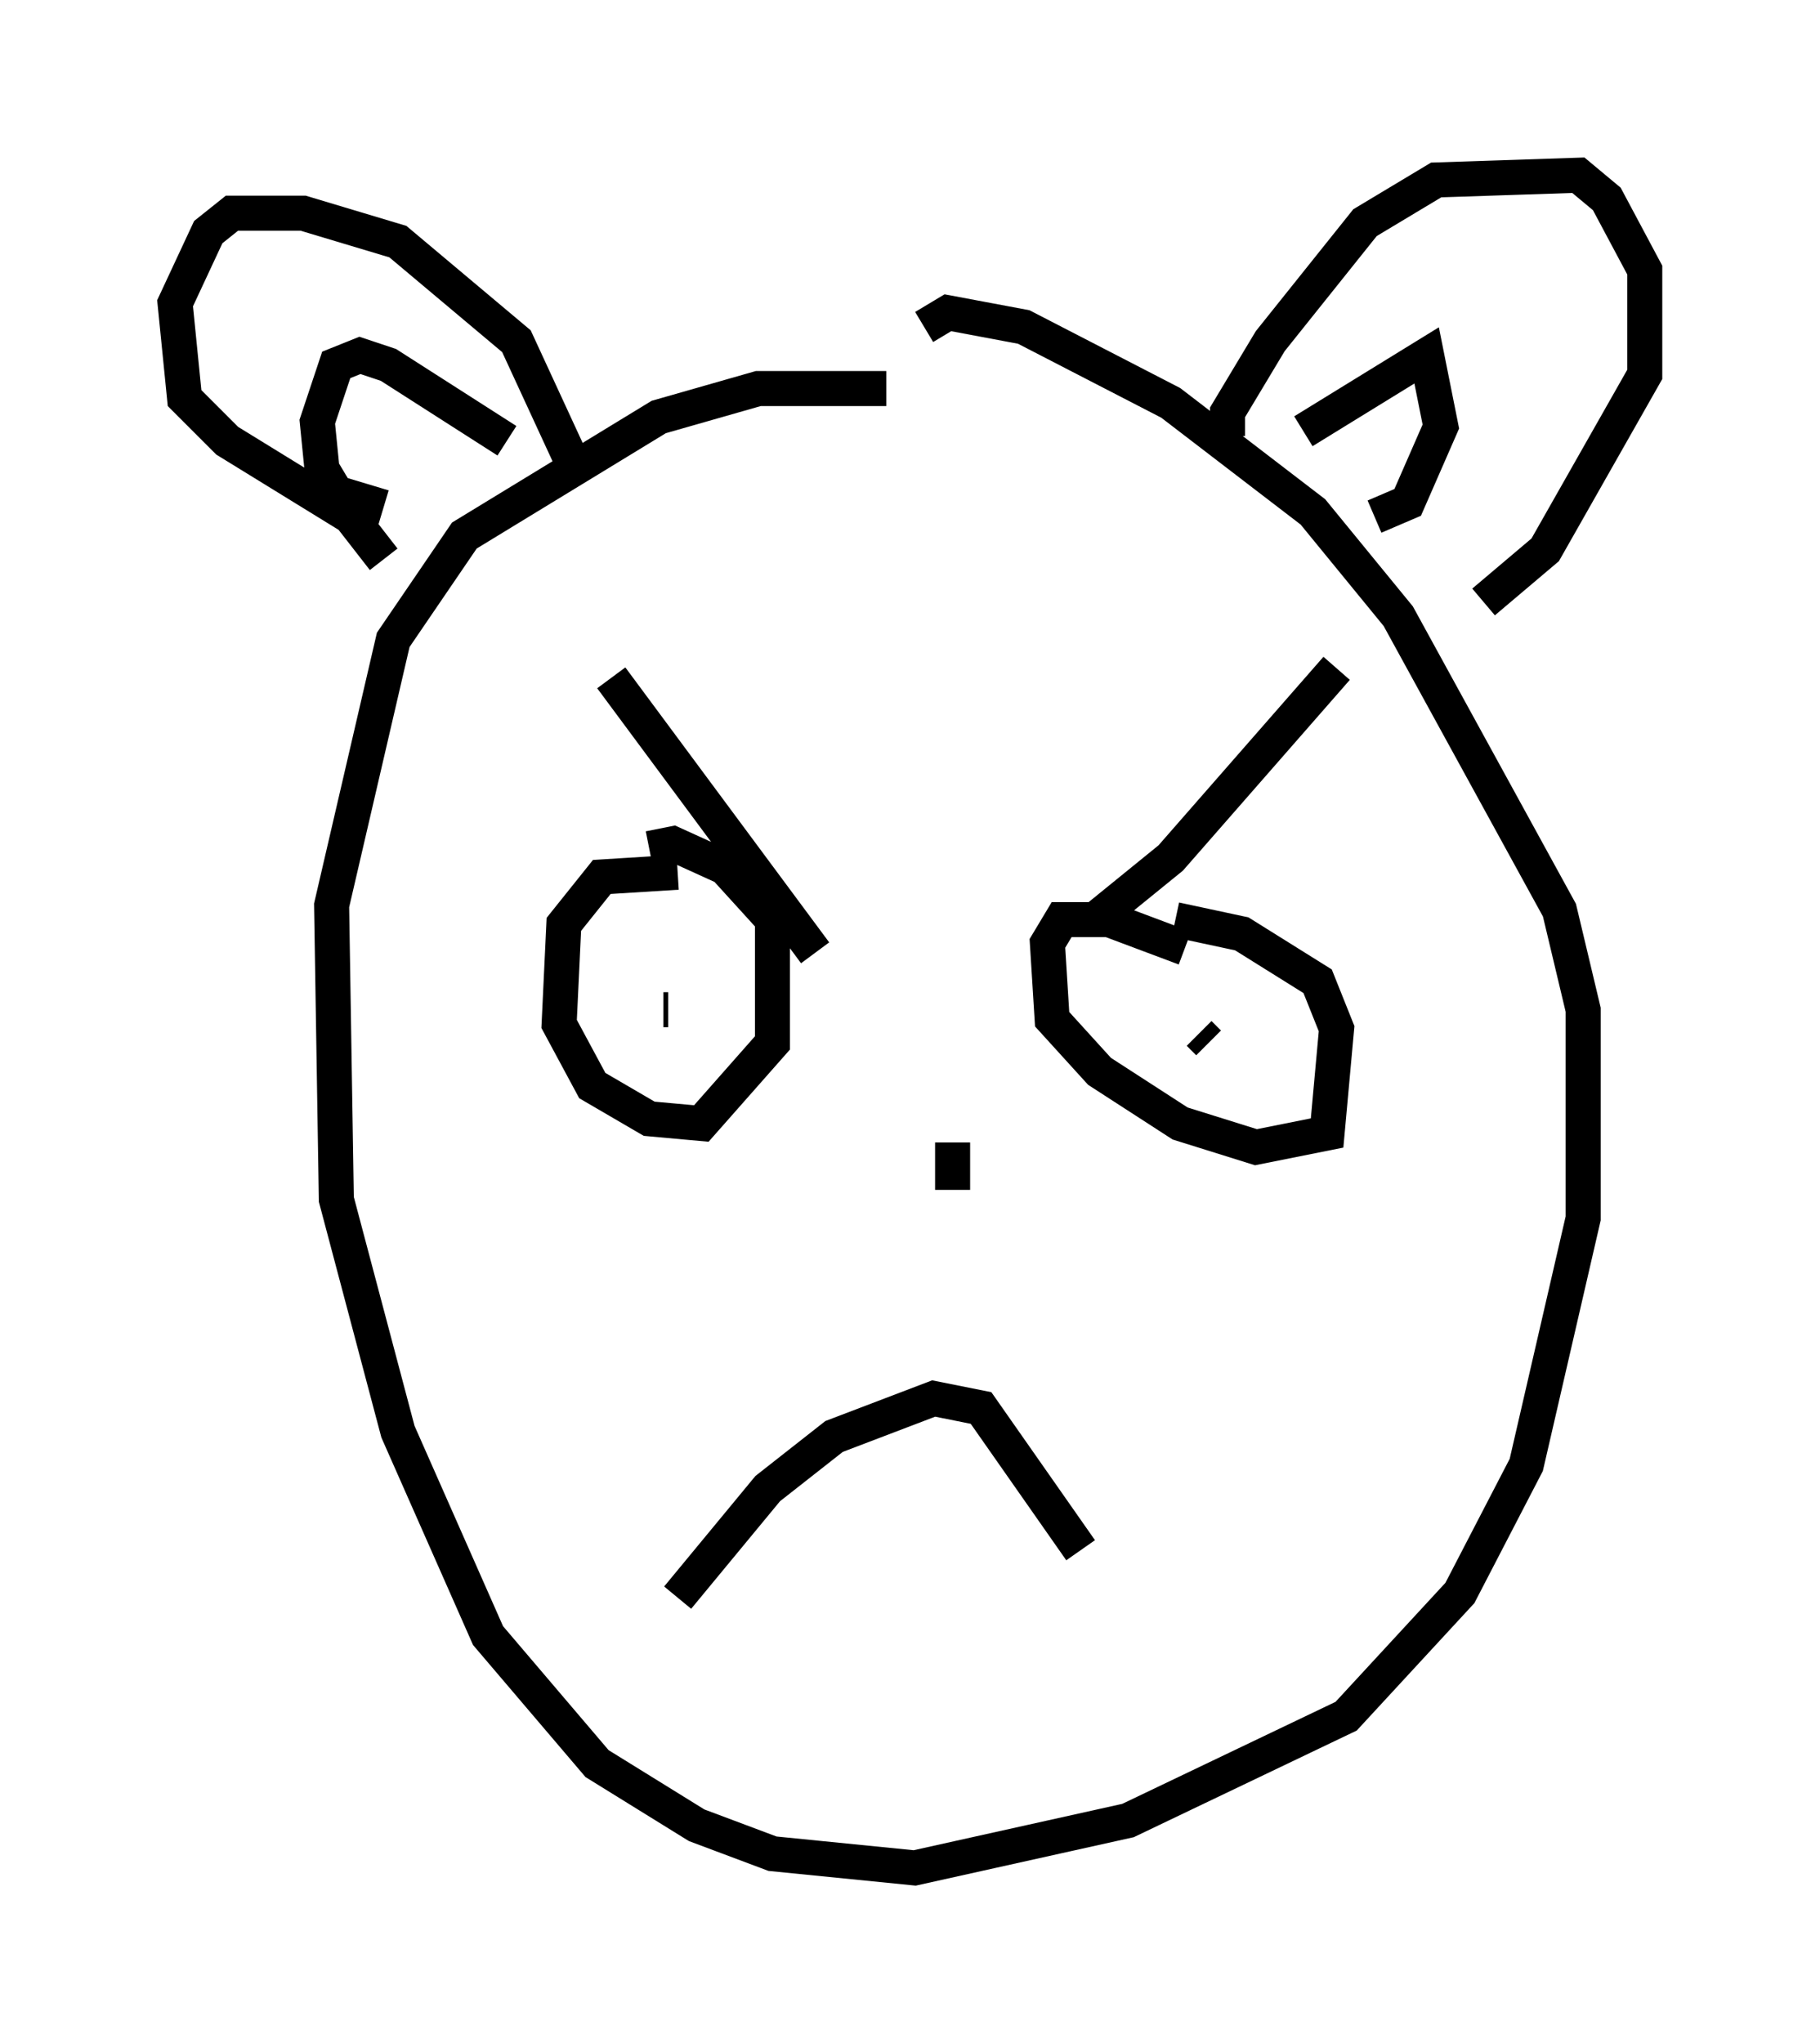 <?xml version="1.0" encoding="utf-8" ?>
<svg baseProfile="full" height="58.308" version="1.1" width="51.948" xmlns="http://www.w3.org/2000/svg" xmlns:ev="http://www.w3.org/2001/xml-events" xmlns:xlink="http://www.w3.org/1999/xlink"><defs /><rect fill="white" height="58.308" width="51.948" x="0" y="0" /><path d="M28.004, 12.036 m-2.706, -0.947 l-3.654, 0.0 -2.842, 0.812 l-5.548, 3.383 -2.03, 2.977 l-1.759, 7.578 0.135, 8.39 l1.759, 6.631 2.571, 5.819 l3.112, 3.654 2.842, 1.759 l2.165, 0.812 4.059, 0.406 l6.089, -1.353 6.225, -2.977 l3.248, -3.518 1.894, -3.654 l1.624, -7.036 0.0, -5.954 l-0.677, -2.842 -4.601, -8.39 l-2.436, -2.977 -4.059, -3.112 l-4.195, -2.165 -2.165, -0.406 l-0.677, 0.406 m-7.036, 15.561 l-2.165, 0.135 -1.083, 1.353 l-0.135, 2.842 0.947, 1.759 l1.624, 0.947 1.488, 0.135 l2.03, -2.3 0.0, -3.518 l-1.353, -1.488 -1.488, -0.677 l-0.677, 0.135 m4.736, 2.977 l-5.819, -7.848 m16.373, 7.713 l-2.165, -0.812 -1.353, 0.0 l-0.406, 0.677 0.135, 2.165 l1.353, 1.488 2.3, 1.488 l2.165, 0.677 2.03, -0.406 l0.271, -2.977 -0.541, -1.353 l-2.165, -1.353 -1.894, -0.406 m-2.3, 0.0 l2.165, -1.759 4.736, -5.413 m-3.789, 9.202 l0.0, 0.0 m0.135, 1.488 l-0.271, -0.271 m-15.02, -0.947 l0.0, 0.0 m-0.135, 0.271 l-0.135, 0.0 m0.406, 16.779 l2.571, -3.112 1.894, -1.488 l2.842, -1.083 1.353, 0.271 l2.842, 4.059 m-3.654, -11.637 l0.0, 1.353 m7.848, -21.515 l0.0, -0.677 1.218, -2.03 l2.706, -3.383 2.03, -1.218 l4.059, -0.135 0.812, 0.677 l1.083, 2.03 0.0, 2.977 l-2.842, 5.007 -1.759, 1.488 m-25.981, -3.924 l-1.624, -3.518 -3.383, -2.842 l-2.706, -0.812 -2.03, 0.0 l-0.677, 0.541 -0.947, 2.03 l0.271, 2.706 1.218, 1.218 l3.518, 2.165 0.947, 1.218 m26.251, -3.654 l3.518, -2.165 0.406, 2.03 l-0.947, 2.165 -0.947, 0.406 m-24.763, -2.165 l-3.383, -2.165 -0.812, -0.271 l-0.677, 0.271 -0.541, 1.624 l0.135, 1.353 0.406, 0.677 l1.353, 0.406 " fill="none" stroke="black" stroke-width="1" /></svg>